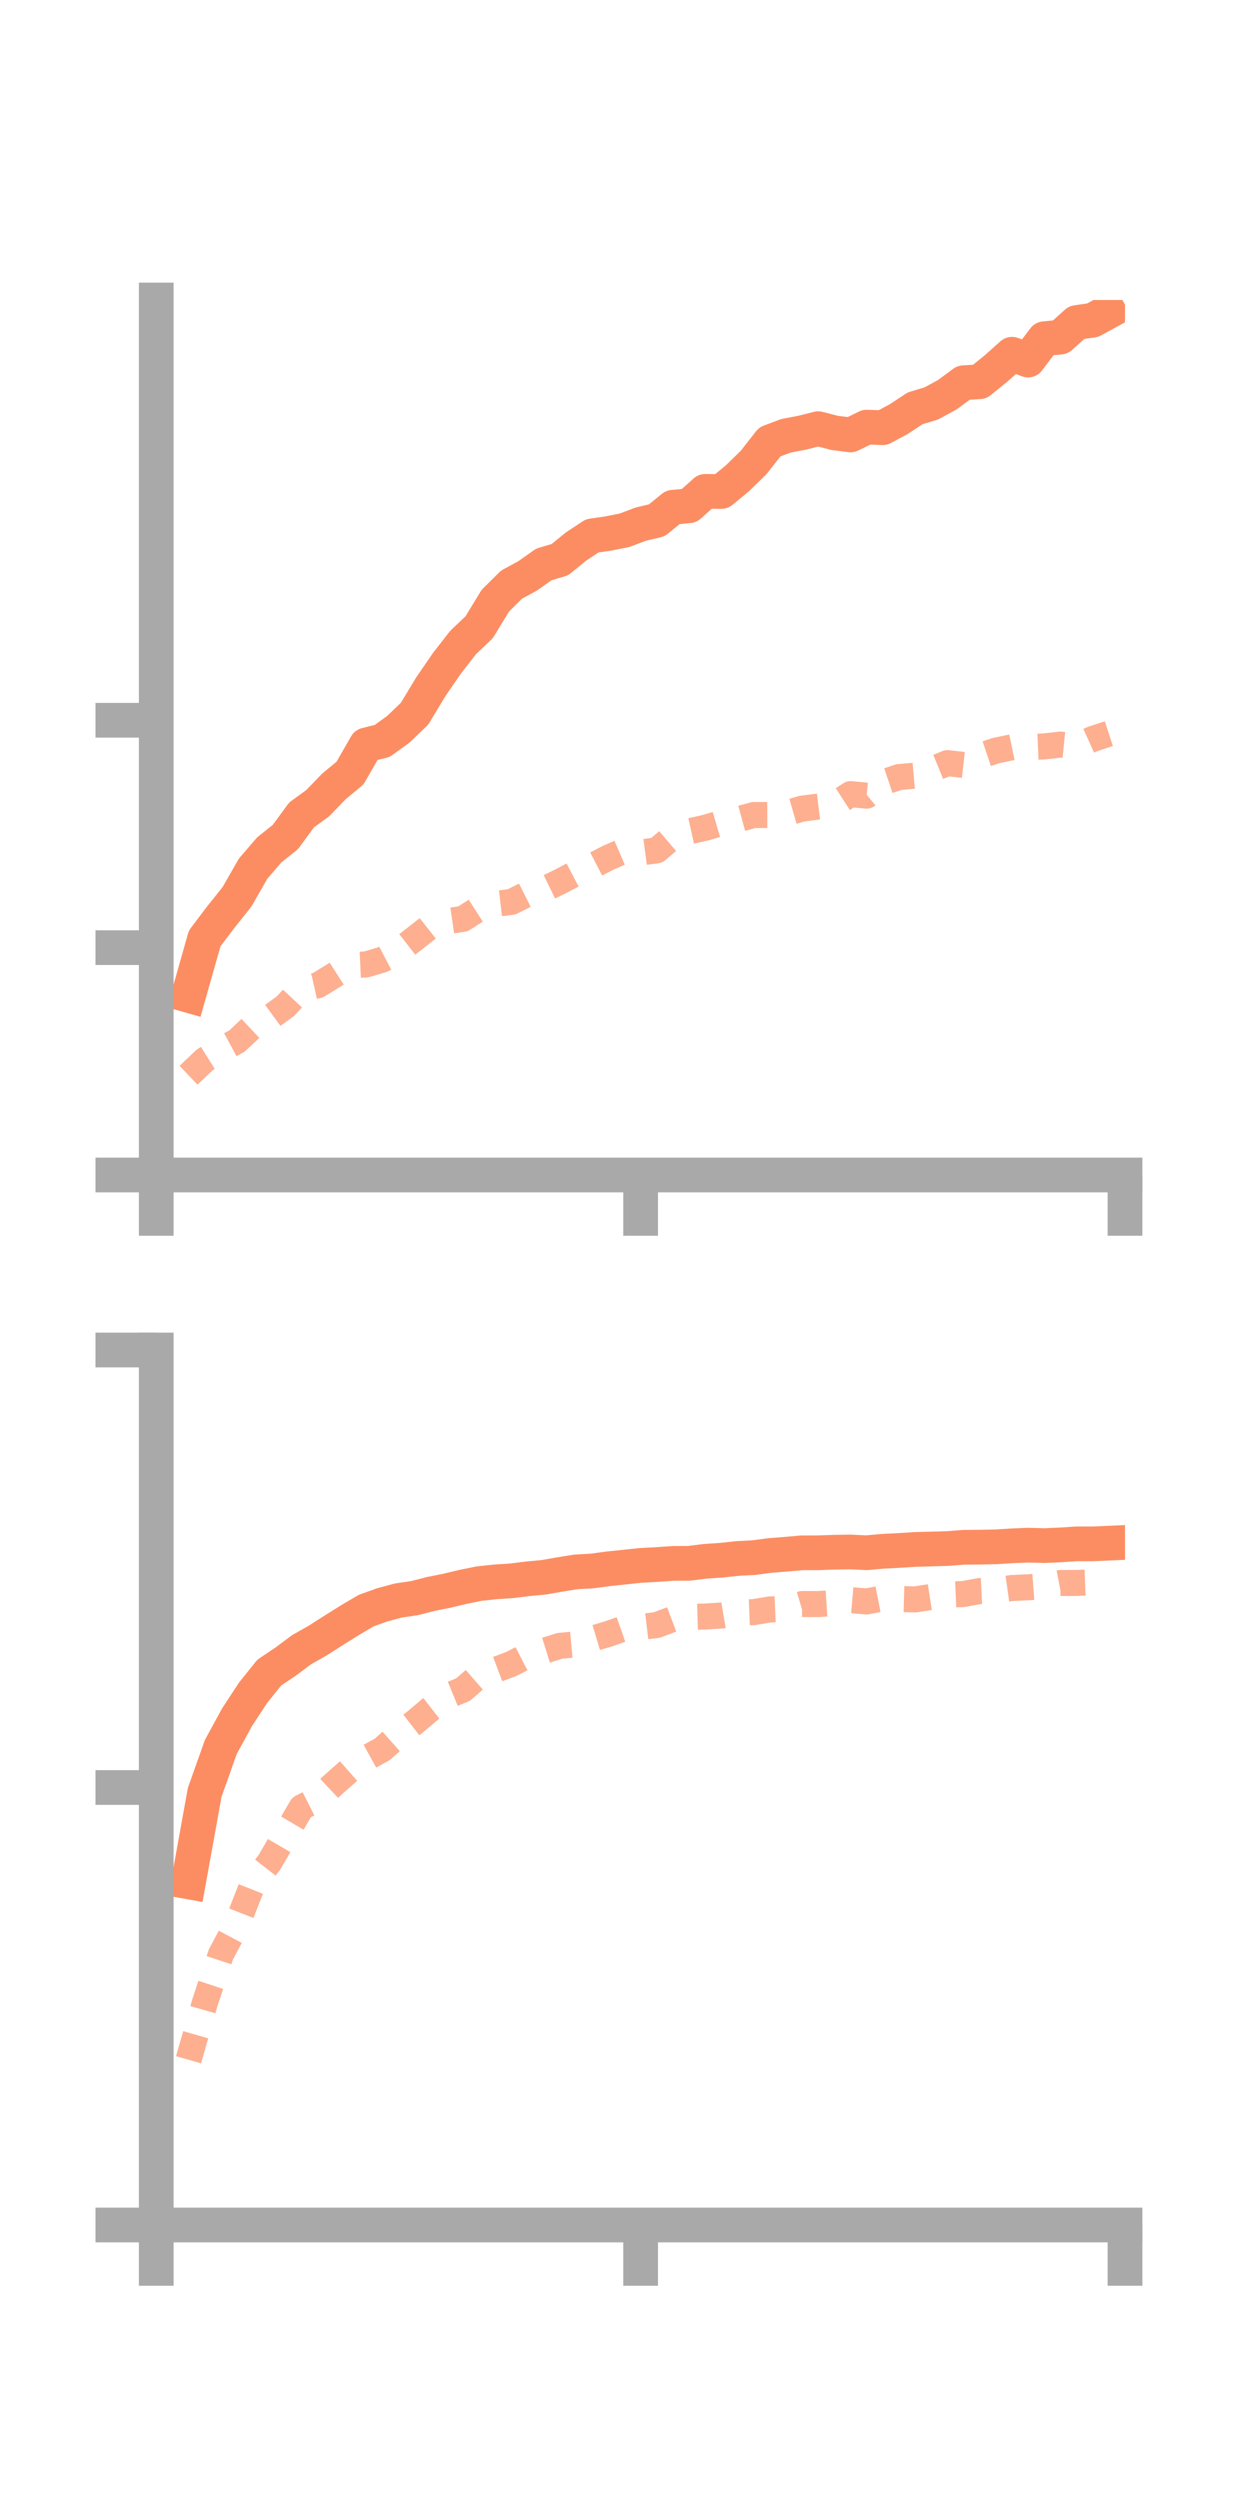 <?xml version="1.0" encoding="utf-8" standalone="no"?>
<!DOCTYPE svg PUBLIC "-//W3C//DTD SVG 1.1//EN"
  "http://www.w3.org/Graphics/SVG/1.1/DTD/svg11.dtd">
<!-- Created with matplotlib (https://matplotlib.org/) -->
<svg height="144pt" version="1.1" viewBox="0 0 72 144" width="72pt" xmlns="http://www.w3.org/2000/svg" xmlns:xlink="http://www.w3.org/1999/xlink">
 <defs>
  <style type="text/css">*{stroke-linecap:butt;stroke-linejoin:round;}</style>
 </defs>
 <g id="figure_1">
  <g id="patch_1">
   <path d="M 0 144 
L 72 144 
L 72 0 
L 0 0 
z
" style="fill:none;"/>
  </g>
  <g id="axes_1">
   <g id="patch_2">
    <path d="M 9 67.68 
L 64.8 67.68 
L 64.8 17.28 
L 9 17.28 
z
" style="fill:none;"/>
   </g>
   <g id="matplotlib.axis_1">
    <g id="xtick_1">
     <g id="line2d_1">
      <defs>
       <path d="M 0 0 
L 0 3.5 
" id="m7e708ca4f0" style="stroke:#a9a9a9;stroke-width:2;"/>
      </defs>
      <g>
       <use style="fill:#a9a9a9;stroke:#a9a9a9;stroke-width:2;" x="9" xlink:href="#m7e708ca4f0" y="67.68"/>
      </g>
     </g>
    </g>
    <g id="xtick_2">
     <g id="line2d_2">
      <g>
       <use style="fill:#a9a9a9;stroke:#a9a9a9;stroke-width:2;" x="36.9" xlink:href="#m7e708ca4f0" y="67.68"/>
      </g>
     </g>
    </g>
    <g id="xtick_3">
     <g id="line2d_3">
      <g>
       <use style="fill:#a9a9a9;stroke:#a9a9a9;stroke-width:2;" x="64.8" xlink:href="#m7e708ca4f0" y="67.68"/>
      </g>
     </g>
    </g>
   </g>
   <g id="matplotlib.axis_2">
    <g id="ytick_1">
     <g id="line2d_4">
      <defs>
       <path d="M 0 0 
L -3.5 0 
" id="m07ad615900" style="stroke:#a9a9a9;stroke-width:2;"/>
      </defs>
      <g>
       <use style="fill:#a9a9a9;stroke:#a9a9a9;stroke-width:2;" x="9" xlink:href="#m07ad615900" y="67.68"/>
      </g>
     </g>
    </g>
    <g id="ytick_2">
     <g id="line2d_5">
      <g>
       <use style="fill:#a9a9a9;stroke:#a9a9a9;stroke-width:2;" x="9" xlink:href="#m07ad615900" y="54.584"/>
      </g>
     </g>
    </g>
    <g id="ytick_3">
     <g id="line2d_6">
      <g>
       <use style="fill:#a9a9a9;stroke:#a9a9a9;stroke-width:2;" x="9" xlink:href="#m07ad615900" y="41.488"/>
      </g>
     </g>
    </g>
   </g>
   <g id="line2d_7">
    <path clip-path="url(#p72eacbd935)" d="M 10.86 57.334 
L 11.79 54.054 
L 12.72 52.825 
L 13.65 51.659 
L 14.58 50.034 
L 15.51 48.953 
L 16.44 48.211 
L 17.37 46.94 
L 18.3 46.265 
L 19.23 45.3 
L 20.16 44.531 
L 21.09 42.911 
L 22.02 42.676 
L 22.95 42.003 
L 23.88 41.107 
L 24.81 39.566 
L 25.74 38.212 
L 26.67 37.014 
L 27.6 36.13 
L 28.53 34.601 
L 29.46 33.678 
L 30.39 33.172 
L 31.32 32.514 
L 32.25 32.237 
L 33.18 31.48 
L 34.11 30.865 
L 35.04 30.729 
L 35.97 30.545 
L 36.9 30.193 
L 37.83 29.972 
L 38.76 29.217 
L 39.69 29.133 
L 40.62 28.303 
L 41.55 28.311 
L 42.48 27.547 
L 43.41 26.638 
L 44.34 25.452 
L 45.27 25.103 
L 46.2 24.925 
L 47.13 24.692 
L 48.06 24.933 
L 48.99 25.053 
L 49.92 24.602 
L 50.85 24.635 
L 51.78 24.134 
L 52.71 23.52 
L 53.64 23.239 
L 54.57 22.734 
L 55.5 22.046 
L 56.43 21.988 
L 57.36 21.234 
L 58.29 20.405 
L 59.22 20.74 
L 60.15 19.511 
L 61.08 19.417 
L 62.01 18.579 
L 62.94 18.443 
L 63.87 17.935 
" style="fill:none;stroke:#fc8d62;stroke-linecap:square;stroke-width:2;"/>
   </g>
   <g id="line2d_8">
    <path clip-path="url(#p72eacbd935)" d="M 10.86 61.935 
L 11.79 61.051 
L 12.72 60.468 
L 13.65 59.965 
L 14.58 59.093 
L 15.51 58.635 
L 16.44 57.956 
L 17.37 56.963 
L 18.3 56.756 
L 19.23 56.187 
L 20.16 55.594 
L 21.09 55.552 
L 22.02 55.278 
L 22.95 54.792 
L 23.88 54.07 
L 24.81 53.339 
L 25.74 53.063 
L 26.67 52.926 
L 27.6 52.329 
L 28.53 52.061 
L 29.46 51.952 
L 30.39 51.484 
L 31.32 51.236 
L 32.25 50.785 
L 33.18 50.299 
L 34.11 49.885 
L 35.04 49.402 
L 35.97 49 
L 36.9 49.104 
L 37.83 48.98 
L 38.76 48.188 
L 39.69 47.887 
L 40.62 47.681 
L 41.55 47.409 
L 42.48 47.2 
L 43.41 46.947 
L 44.34 46.944 
L 45.27 46.845 
L 46.2 46.579 
L 47.13 46.457 
L 48.06 46.344 
L 48.99 45.742 
L 49.92 45.83 
L 50.85 45.072 
L 51.78 44.759 
L 52.71 44.679 
L 53.64 44.337 
L 54.57 43.956 
L 55.5 44.06 
L 56.43 43.549 
L 57.36 43.236 
L 58.29 43.042 
L 59.22 43.034 
L 60.15 42.994 
L 61.08 42.888 
L 62.01 42.981 
L 62.94 42.563 
L 63.87 42.259 
" style="fill:none;stroke:#fc8d62;stroke-dasharray:1.5,1.5;stroke-dashoffset:0;stroke-opacity:0.7;stroke-width:1.5;"/>
   </g>
   <g id="patch_3">
    <path d="M 9 67.68 
L 9 17.28 
" style="fill:none;stroke:#a9a9a9;stroke-linecap:square;stroke-linejoin:miter;stroke-width:2;"/>
   </g>
   <g id="patch_4">
    <path d="M 64.8 67.68 
L 64.8 17.28 
" style="fill:none;"/>
   </g>
   <g id="patch_5">
    <path d="M 9 67.68 
L 64.8 67.68 
" style="fill:none;stroke:#a9a9a9;stroke-linecap:square;stroke-linejoin:miter;stroke-width:2;"/>
   </g>
   <g id="patch_6">
    <path d="M 9 17.28 
L 64.8 17.28 
" style="fill:none;"/>
   </g>
  </g>
  <g id="axes_2">
   <g id="patch_7">
    <path d="M 9 128.16 
L 64.8 128.16 
L 64.8 77.76 
L 9 77.76 
z
" style="fill:none;"/>
   </g>
   <g id="matplotlib.axis_3">
    <g id="xtick_4">
     <g id="line2d_9">
      <g>
       <use style="fill:#a9a9a9;stroke:#a9a9a9;stroke-width:2;" x="9" xlink:href="#m7e708ca4f0" y="128.16"/>
      </g>
     </g>
    </g>
    <g id="xtick_5">
     <g id="line2d_10">
      <g>
       <use style="fill:#a9a9a9;stroke:#a9a9a9;stroke-width:2;" x="36.9" xlink:href="#m7e708ca4f0" y="128.16"/>
      </g>
     </g>
    </g>
    <g id="xtick_6">
     <g id="line2d_11">
      <g>
       <use style="fill:#a9a9a9;stroke:#a9a9a9;stroke-width:2;" x="64.8" xlink:href="#m7e708ca4f0" y="128.16"/>
      </g>
     </g>
    </g>
   </g>
   <g id="matplotlib.axis_4">
    <g id="ytick_4">
     <g id="line2d_12">
      <g>
       <use style="fill:#a9a9a9;stroke:#a9a9a9;stroke-width:2;" x="9" xlink:href="#m07ad615900" y="128.16"/>
      </g>
     </g>
    </g>
    <g id="ytick_5">
     <g id="line2d_13">
      <g>
       <use style="fill:#a9a9a9;stroke:#a9a9a9;stroke-width:2;" x="9" xlink:href="#m07ad615900" y="102.96"/>
      </g>
     </g>
    </g>
    <g id="ytick_6">
     <g id="line2d_14">
      <g>
       <use style="fill:#a9a9a9;stroke:#a9a9a9;stroke-width:2;" x="9" xlink:href="#m07ad615900" y="77.76"/>
      </g>
     </g>
    </g>
   </g>
   <g id="line2d_15">
    <path clip-path="url(#pe3c15b71e9)" d="M 10.86 108.394 
L 11.79 103.242 
L 12.72 100.625 
L 13.65 98.919 
L 14.58 97.5 
L 15.51 96.341 
L 16.44 95.718 
L 17.37 95.023 
L 18.3 94.497 
L 19.23 93.903 
L 20.16 93.32 
L 21.09 92.772 
L 22.02 92.438 
L 22.95 92.189 
L 23.88 92.052 
L 24.81 91.812 
L 25.74 91.627 
L 26.67 91.404 
L 27.6 91.216 
L 28.53 91.116 
L 29.46 91.056 
L 30.39 90.94 
L 31.32 90.853 
L 32.25 90.689 
L 33.18 90.54 
L 34.11 90.488 
L 35.04 90.363 
L 35.97 90.266 
L 36.9 90.167 
L 37.83 90.117 
L 38.76 90.052 
L 39.69 90.048 
L 40.62 89.931 
L 41.55 89.869 
L 42.48 89.769 
L 43.41 89.72 
L 44.34 89.597 
L 45.27 89.523 
L 46.2 89.443 
L 47.13 89.441 
L 48.06 89.408 
L 48.99 89.394 
L 49.92 89.439 
L 50.85 89.353 
L 51.78 89.308 
L 52.71 89.248 
L 53.64 89.223 
L 54.57 89.197 
L 55.5 89.125 
L 56.43 89.115 
L 57.36 89.098 
L 58.29 89.04 
L 59.22 89.001 
L 60.15 89.027 
L 61.08 88.987 
L 62.01 88.926 
L 62.94 88.927 
L 63.87 88.886 
" style="fill:none;stroke:#fc8d62;stroke-linecap:square;stroke-width:2;"/>
   </g>
   <g id="line2d_16">
    <path clip-path="url(#pe3c15b71e9)" d="M 10.86 118.643 
L 11.79 115.39 
L 12.72 112.583 
L 13.65 110.834 
L 14.58 108.476 
L 15.51 107.283 
L 16.44 105.688 
L 17.37 104.105 
L 18.3 103.635 
L 19.23 102.761 
L 20.16 101.941 
L 21.09 101.276 
L 22.02 100.763 
L 22.95 99.935 
L 23.88 99.214 
L 24.81 98.426 
L 25.74 97.703 
L 26.67 97.323 
L 27.6 96.512 
L 28.53 96.19 
L 29.46 95.841 
L 30.39 95.36 
L 31.32 95.09 
L 32.25 94.8 
L 33.18 94.714 
L 34.11 94.391 
L 35.04 94.113 
L 35.97 93.788 
L 36.9 93.714 
L 37.83 93.602 
L 38.76 93.252 
L 39.69 93.14 
L 40.62 93.112 
L 41.55 93.054 
L 42.48 92.895 
L 43.41 92.858 
L 44.34 92.705 
L 45.27 92.666 
L 46.2 92.393 
L 47.13 92.395 
L 48.06 92.335 
L 48.99 92.165 
L 49.92 92.245 
L 50.85 92.062 
L 51.78 92.101 
L 52.71 92.127 
L 53.64 91.982 
L 54.57 91.856 
L 55.5 91.814 
L 56.43 91.644 
L 57.36 91.6 
L 58.29 91.469 
L 59.22 91.429 
L 60.15 91.36 
L 61.08 91.18 
L 62.01 91.177 
L 62.94 91.14 
L 63.87 91.086 
" style="fill:none;stroke:#fc8d62;stroke-dasharray:1.5,1.5;stroke-dashoffset:0;stroke-opacity:0.7;stroke-width:1.5;"/>
   </g>
   <g id="patch_8">
    <path d="M 9 128.16 
L 9 77.76 
" style="fill:none;stroke:#a9a9a9;stroke-linecap:square;stroke-linejoin:miter;stroke-width:2;"/>
   </g>
   <g id="patch_9">
    <path d="M 64.8 128.16 
L 64.8 77.76 
" style="fill:none;"/>
   </g>
   <g id="patch_10">
    <path d="M 9 128.16 
L 64.8 128.16 
" style="fill:none;stroke:#a9a9a9;stroke-linecap:square;stroke-linejoin:miter;stroke-width:2;"/>
   </g>
   <g id="patch_11">
    <path d="M 9 77.76 
L 64.8 77.76 
" style="fill:none;"/>
   </g>
  </g>
 </g>
 <defs>
  <clipPath id="p72eacbd935">
   <rect height="50.4" width="55.8" x="9" y="17.28"/>
  </clipPath>
  <clipPath id="pe3c15b71e9">
   <rect height="50.4" width="55.8" x="9" y="77.76"/>
  </clipPath>
 </defs>
</svg>
